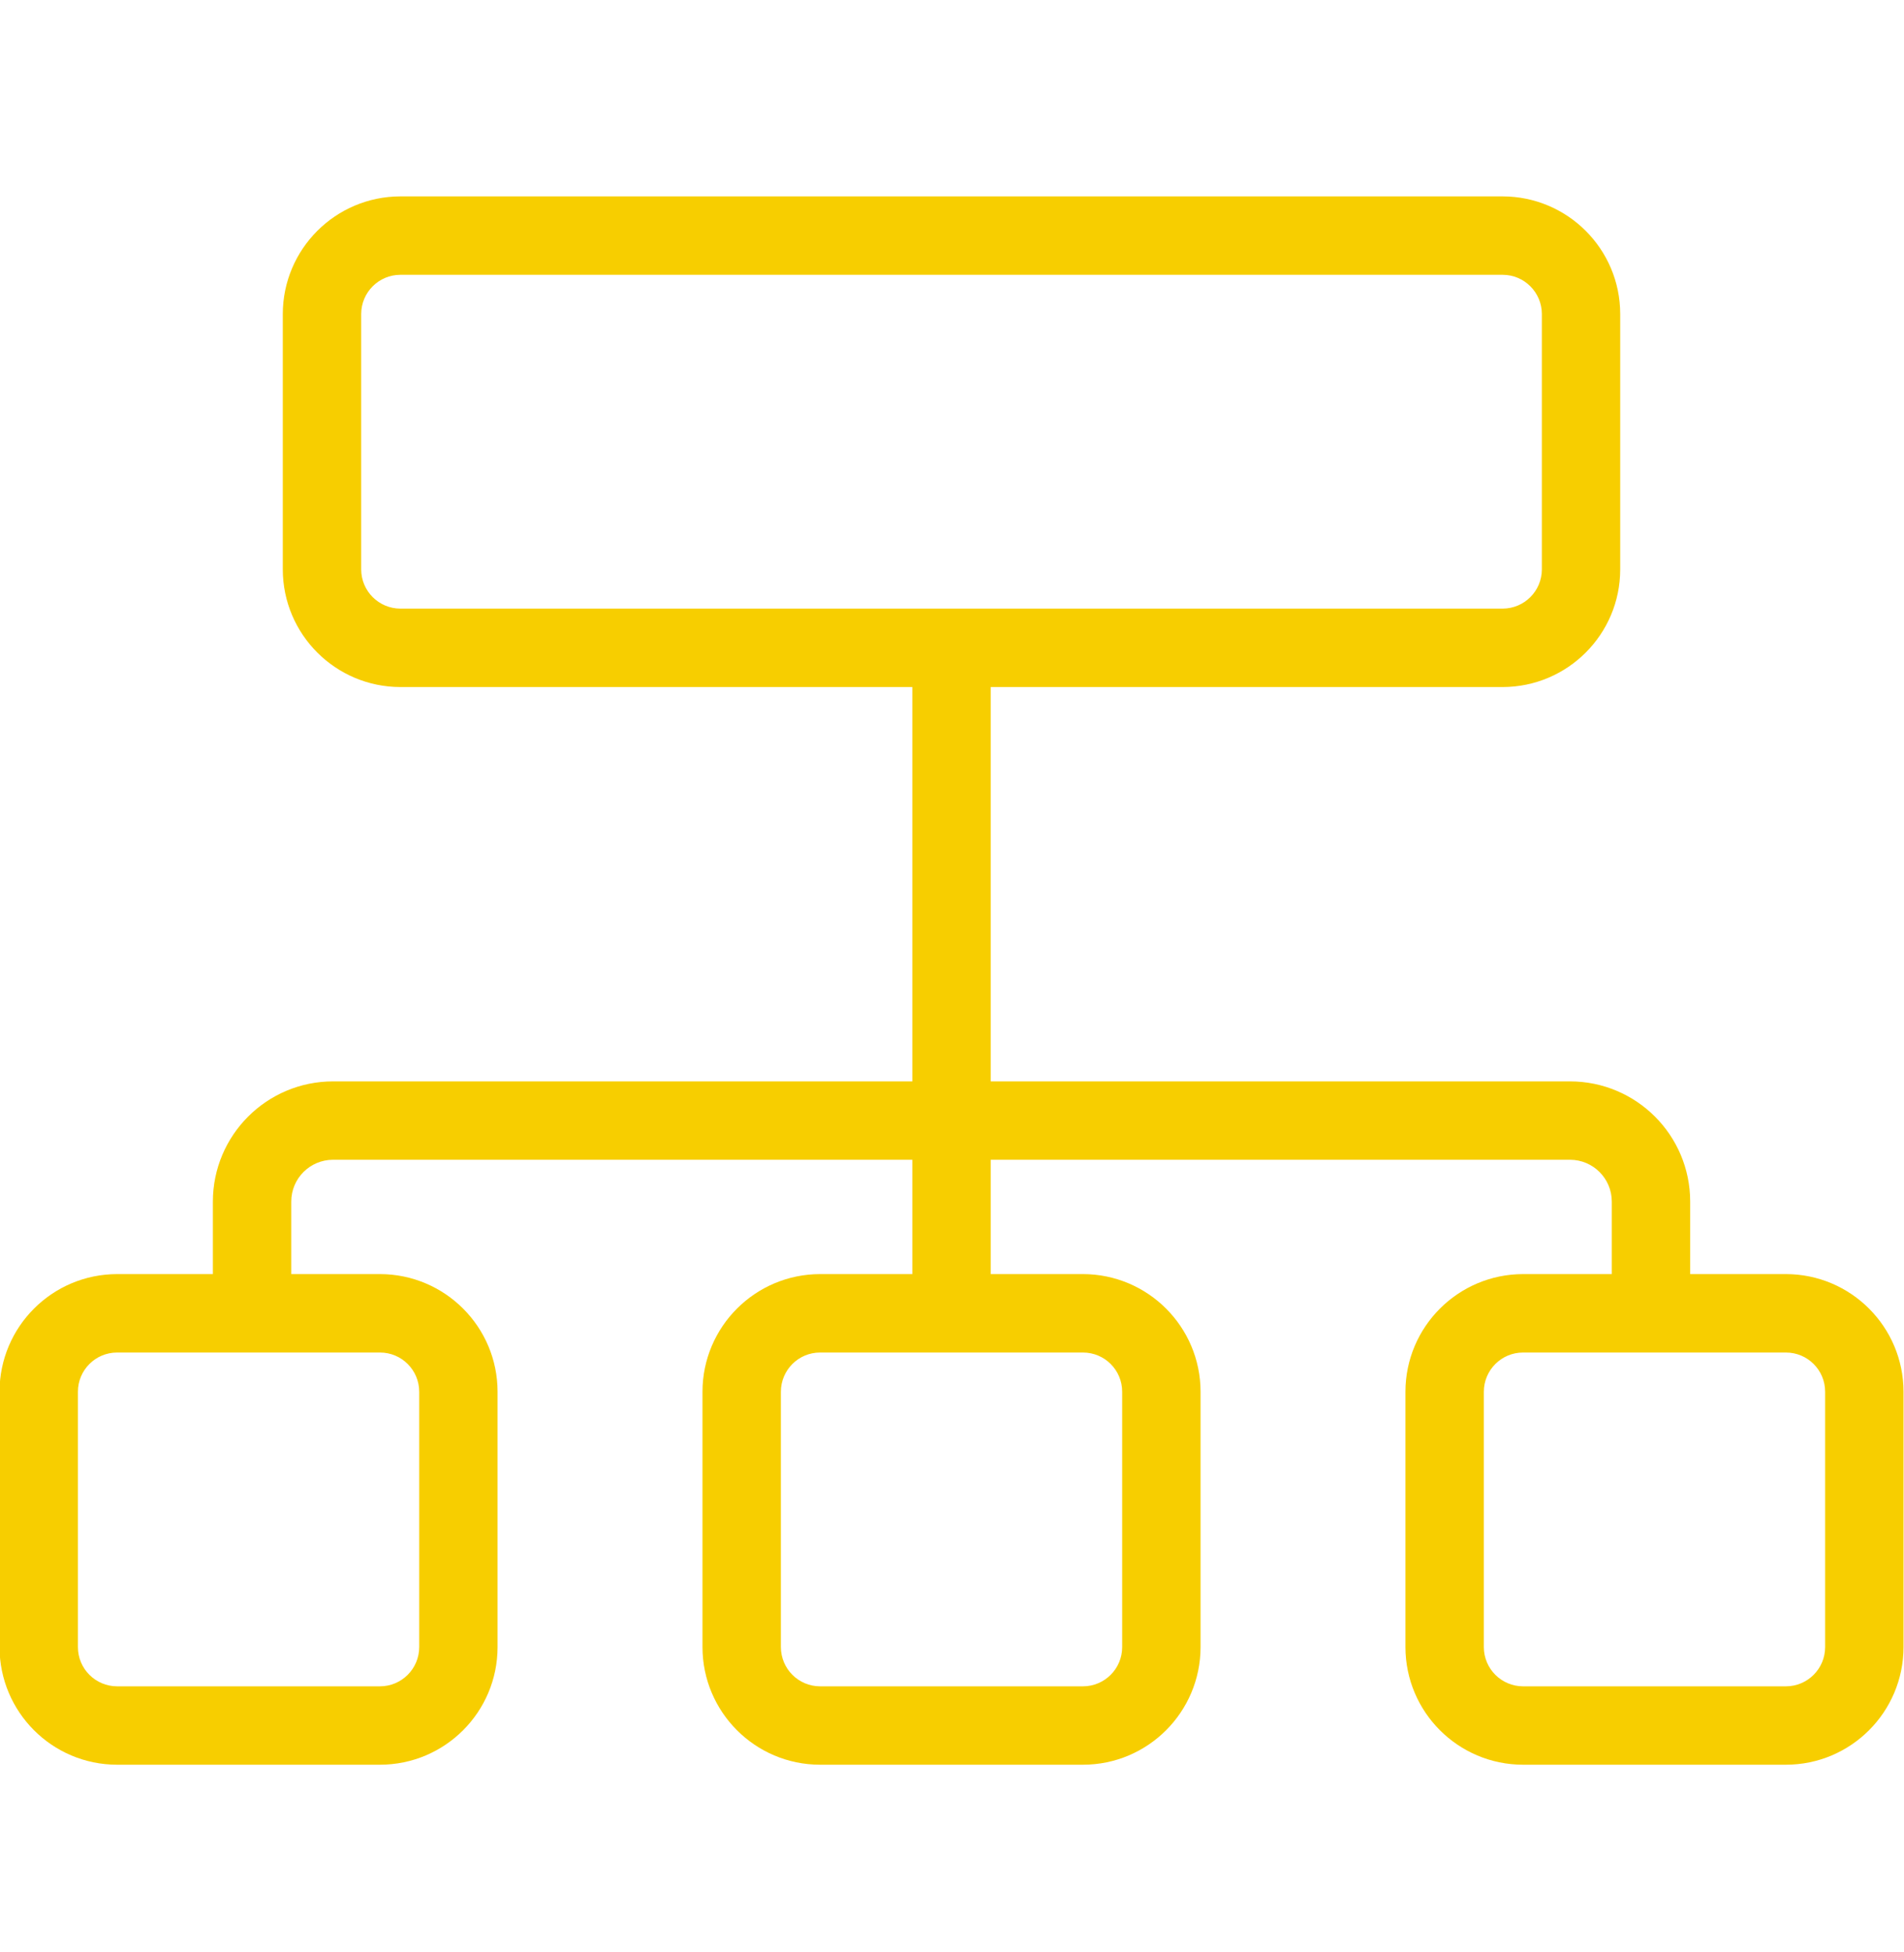 <svg width="40" height="41" viewBox="0 0 40 41" fill="none" xmlns="http://www.w3.org/2000/svg">
<path d="M32.984 22.709H20.813V13.62C20.813 13.165 20.445 12.797 19.99 12.797C19.535 12.797 19.166 13.165 19.166 13.62V22.709H6.996C5.603 22.71 4.474 23.839 4.472 25.233V27.174C4.472 27.629 4.841 27.998 5.295 27.998C5.75 27.998 6.119 27.629 6.119 27.174V25.233C6.119 24.748 6.511 24.356 6.996 24.355H19.166V27.564C19.166 28.019 19.535 28.387 19.99 28.387C20.445 28.387 20.813 28.019 20.813 27.564V24.355H32.984C33.468 24.356 33.861 24.748 33.861 25.233V27.174C33.861 27.629 34.23 27.998 34.685 27.998C35.139 27.998 35.508 27.629 35.508 27.174V25.233C35.507 23.839 34.377 22.71 32.984 22.709Z" fill="#F7CE00"/>
<path d="M31.568 14.428H8.411C7.048 14.426 5.943 13.321 5.941 11.958V6.594C5.943 5.231 7.048 4.126 8.411 4.124H31.568C32.932 4.126 34.037 5.231 34.038 6.594V11.958C34.037 13.321 32.932 14.426 31.568 14.428ZM8.411 5.771C7.957 5.771 7.589 6.14 7.588 6.594V11.958C7.589 12.412 7.957 12.78 8.411 12.781H31.568C32.023 12.78 32.391 12.412 32.392 11.958V6.594C32.391 6.14 32.023 5.771 31.568 5.771H8.411Z" fill="#F7CE00"/>
<path d="M22.752 37.059H17.228C15.865 37.058 14.76 35.953 14.758 34.589V29.226C14.76 27.863 15.865 26.758 17.228 26.756H22.752C24.115 26.758 25.22 27.863 25.222 29.226V34.589C25.22 35.953 24.115 37.058 22.752 37.059ZM17.228 28.403C16.774 28.403 16.406 28.771 16.405 29.226V34.589C16.406 35.044 16.774 35.412 17.228 35.413H22.752C23.206 35.412 23.575 35.044 23.575 34.589V29.226C23.575 28.771 23.206 28.403 22.752 28.403H17.228Z" fill="#F7CE00"/>
<path d="M37.52 37.059H31.997C30.633 37.058 29.528 35.953 29.526 34.589V29.226C29.528 27.863 30.633 26.758 31.997 26.756H37.52C38.883 26.758 39.988 27.863 39.99 29.226V34.589C39.988 35.953 38.883 37.058 37.52 37.059ZM31.997 28.403C31.542 28.403 31.174 28.771 31.173 29.226V34.589C31.174 35.044 31.542 35.412 31.997 35.413H37.52C37.974 35.412 38.343 35.044 38.343 34.589V29.226C38.343 28.771 37.974 28.403 37.52 28.403H31.997Z" fill="#F7CE00"/>
<path d="M7.983 37.059H2.46C1.096 37.058 -0.008 35.953 -0.01 34.589V29.226C-0.008 27.863 1.096 26.758 2.46 26.756H7.983C9.347 26.758 10.452 27.863 10.453 29.226V34.589C10.452 35.953 9.347 37.058 7.983 37.059ZM2.46 28.403C2.006 28.403 1.637 28.771 1.637 29.226V34.589C1.637 35.044 2.006 35.412 2.46 35.413H7.983C8.438 35.412 8.806 35.044 8.807 34.589V29.226C8.806 28.771 8.438 28.403 7.983 28.403H2.46Z" fill="#F7CE00"/>
</svg>
